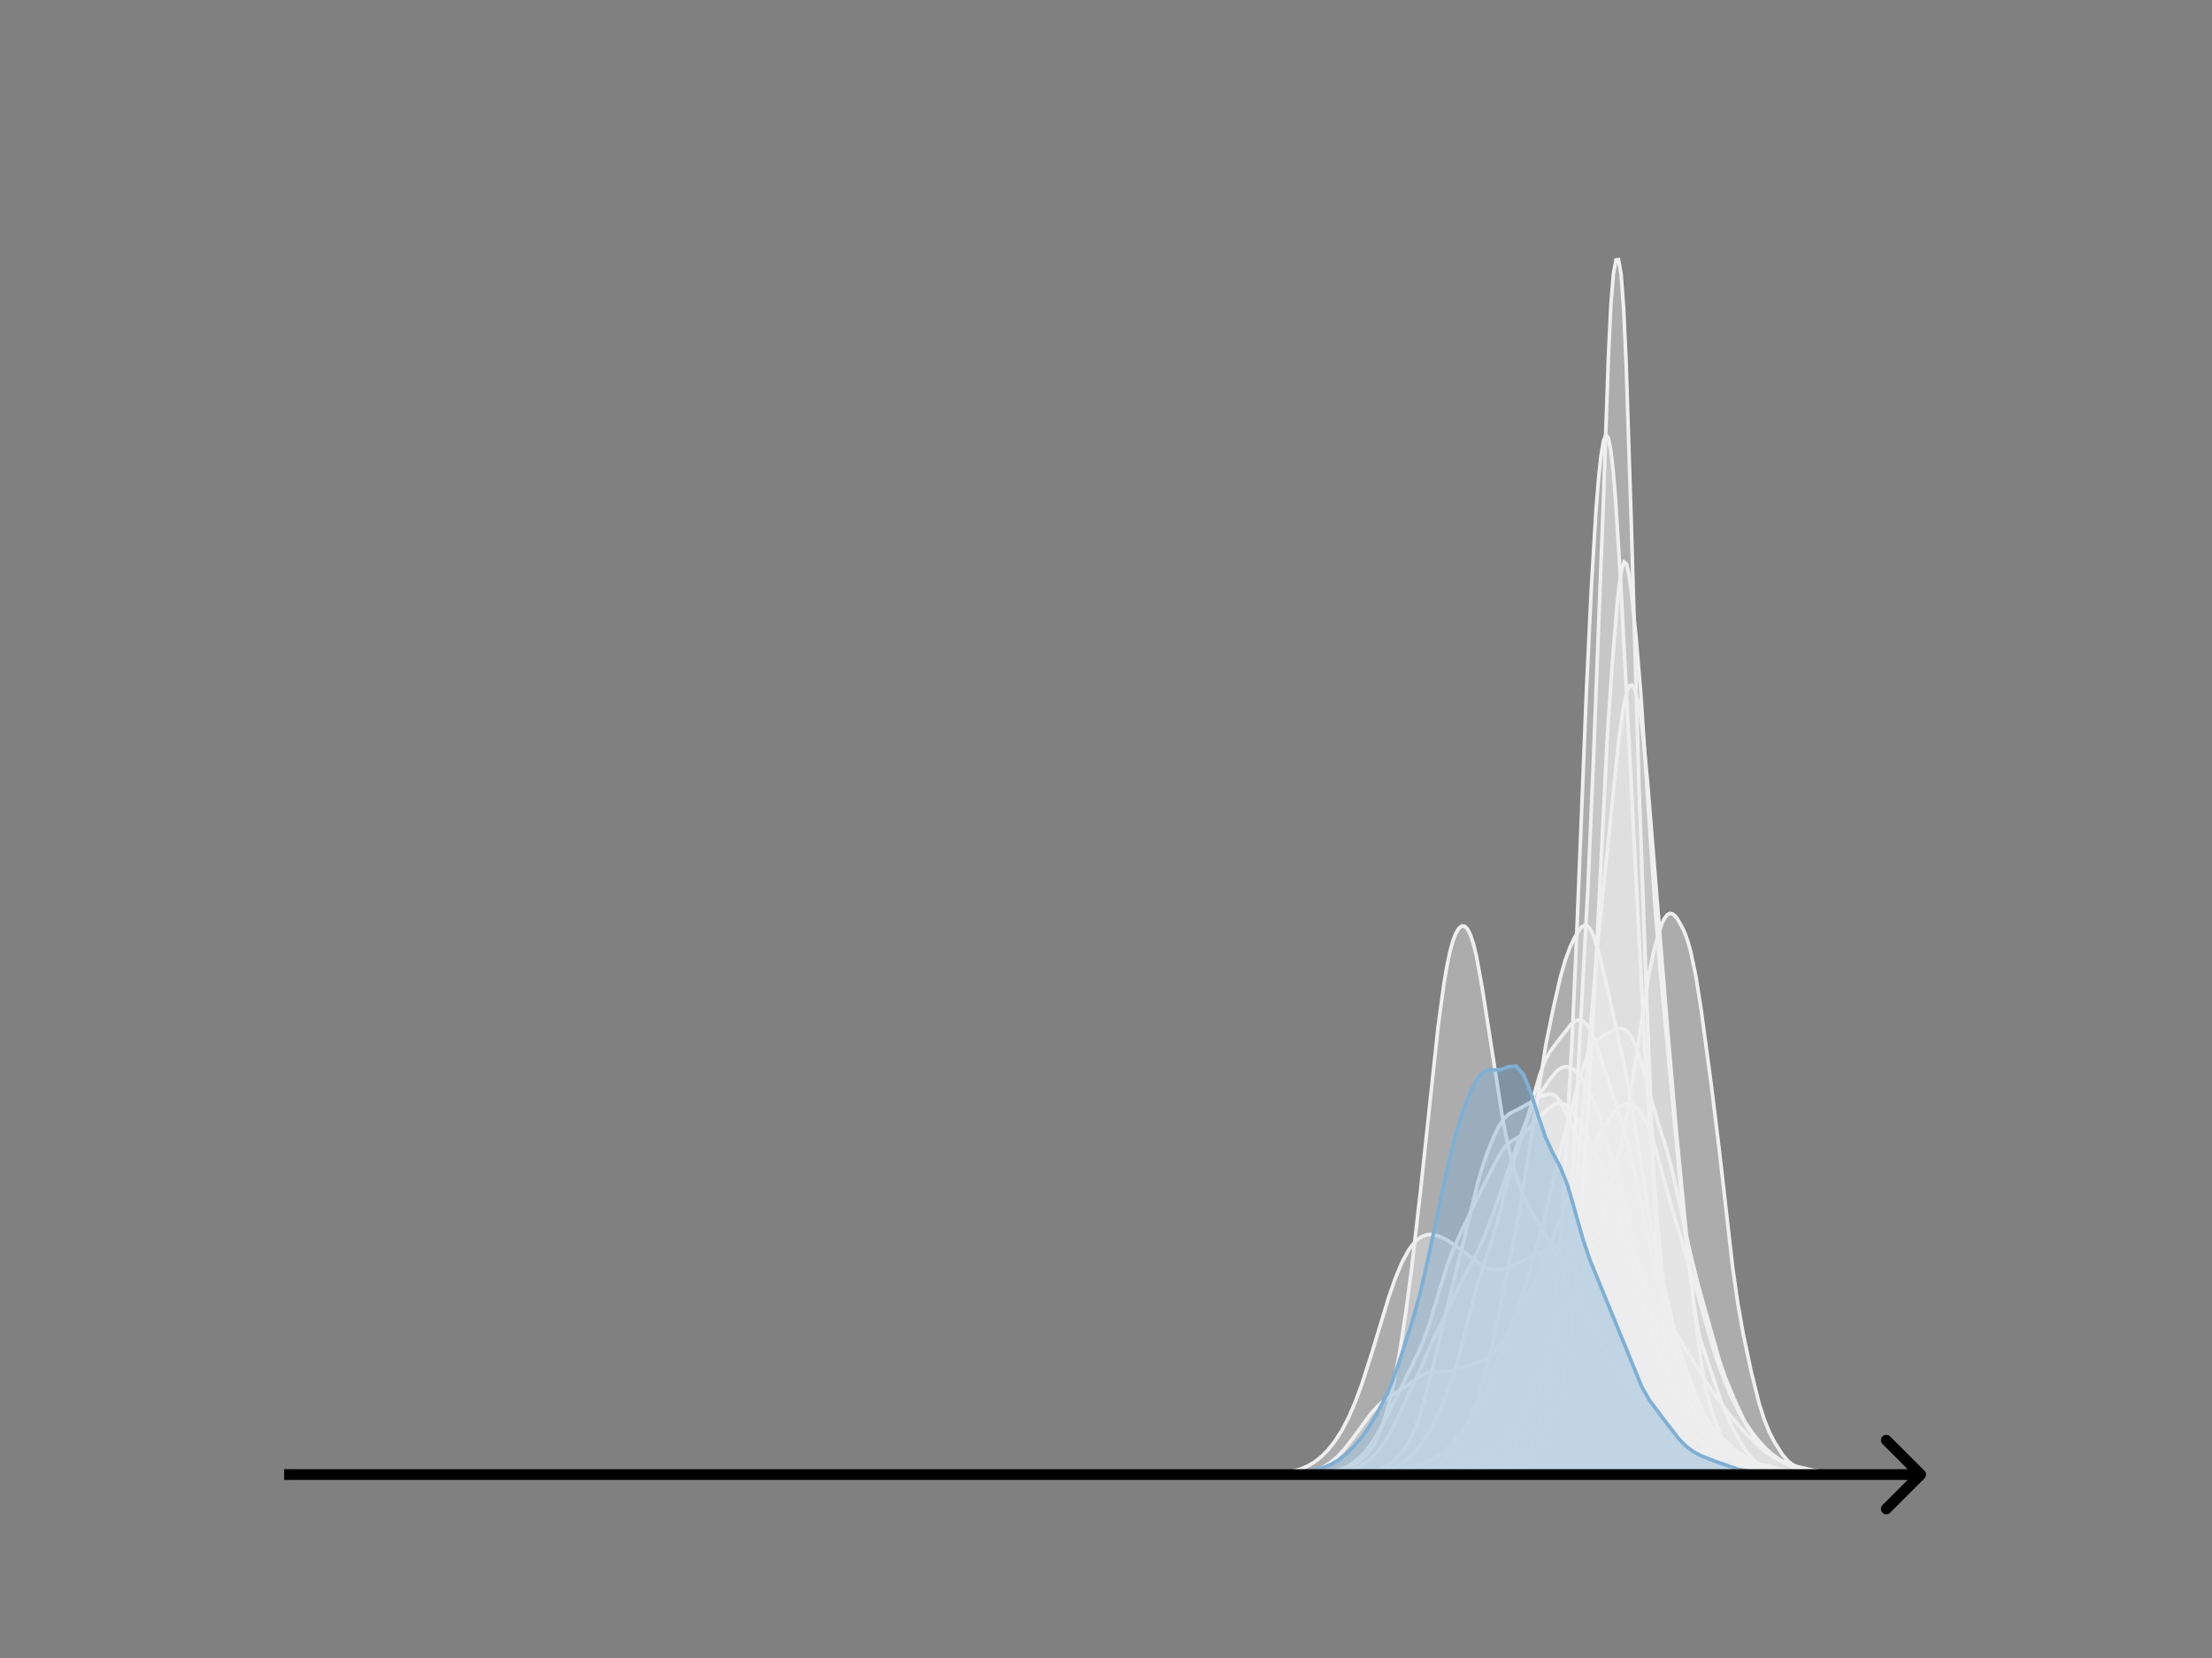 <svg width="615" height="461" viewBox="0 0 615 461" fill="none" xmlns="http://www.w3.org/2000/svg">
<rect x="0" y="0" width="615" height="461" fill="#808080" stroke="none"/>
<g clip-path="url(#clip0_230_11518)">
<mask id="mask0_230_11518" style="mask-type:luminance" maskUnits="userSpaceOnUse" x="76" y="55" width="477" height="356">
<path d="M552.957 55.296H76.797V410.112H552.957V55.296Z" fill="white"/>
</mask>
<g mask="url(#mask0_230_11518)">
<path d="M364.086 410.112L374.995 409.978L379.359 409.709L384.45 408.979L386.632 408.403L388.086 407.763L390.268 406.424L392.45 404.627L393.904 403.074L395.359 401.183L397.541 397.752L399.723 393.552L401.905 388.436L404.086 382.328L405.541 377.393L408.45 365.816L410.632 357.694L412.814 350.848L414.996 344.341L416.45 339.224L420.086 324.929L422.268 318.511L423.723 314.218L425.905 306.523L428.087 298.849L429.541 295.001L430.996 292.348L433.178 289.412L436.814 284.787L437.541 284.143L438.268 283.736L438.996 283.608L439.723 283.775L440.45 284.229L441.178 284.968L441.905 286.005L442.632 287.368L444.087 291.056L451.359 313.36L452.814 318.745L454.269 325.01L461.541 359.283L463.723 367.768L465.178 372.587L467.36 378.579L470.996 388.028L473.178 393.929L474.632 397.117L476.087 399.387L477.542 400.945L480.451 403.344L486.269 407.815L487.723 408.583L489.178 409.065L491.36 409.412L497.178 409.818L508.815 410.112" fill="#EFEFEF" fill-opacity="0.4"/>
<path d="M364.086 410.112L374.995 409.978L379.359 409.709L384.45 408.979L386.632 408.403L388.086 407.763L390.268 406.424L392.45 404.627L393.904 403.074L395.359 401.183L397.541 397.752L399.723 393.552L401.905 388.436L404.086 382.328L405.541 377.393L408.45 365.816L410.632 357.694L412.814 350.848L414.996 344.341L416.45 339.224L420.086 324.929L422.268 318.511L423.723 314.218L425.905 306.523L428.087 298.849L429.541 295.001L430.996 292.348L433.178 289.412L436.814 284.787L437.541 284.143L438.268 283.736L438.996 283.608L439.723 283.775L440.45 284.229L441.178 284.968L441.905 286.005L442.632 287.368L444.087 291.056L451.359 313.36L452.814 318.745L454.269 325.01L461.541 359.283L463.723 367.768L465.178 372.587L467.36 378.579L470.996 388.028L473.178 393.929L474.632 397.117L476.087 399.387L477.542 400.945L480.451 403.344L486.269 407.815L487.723 408.583L489.178 409.065L491.36 409.412L497.178 409.818L508.815 410.112" stroke="#EFEFEF" stroke-linecap="square"/>
</g>
<mask id="mask1_230_11518" style="mask-type:luminance" maskUnits="userSpaceOnUse" x="76" y="55" width="477" height="356">
<path d="M552.957 55.296H76.797V410.112H552.957V55.296Z" fill="white"/>
</mask>
<g mask="url(#mask1_230_11518)">
<path d="M340.203 410.112L352.391 410L356.141 409.7L358.953 409.214L361.766 408.408L363.641 407.598L365.516 406.479L367.391 404.991L369.266 403.093L371.141 400.734L373.016 397.824L374.891 394.248L376.766 389.923L378.641 384.844L381.454 376.058L386.141 360.606L388.016 355.231L389.891 350.777L391.767 347.383L392.704 346.093L393.642 345.065L394.579 344.286L395.517 343.736L396.454 343.398L397.392 343.252L398.329 343.278L400.204 343.764L402.079 344.677L404.892 346.481L408.642 349.3L411.454 351.464L413.329 352.576L415.204 353.154L417.079 353.114L418.955 352.581L422.705 350.927L432.08 346.563L435.83 345.262L439.58 343.81L440.517 343.663L441.455 343.691L442.392 343.917L443.33 344.343L445.205 345.712L448.017 348.533L460.205 361.966L463.018 365.962L466.768 371.985L474.268 384.133L478.018 389.581L481.768 394.443L485.518 398.711L488.331 401.542L491.143 403.882L493.018 405.108L495.831 406.532L498.643 407.601L501.456 408.385L505.206 409.093L509.894 409.658L515.519 410.006L523.019 410.108L526.769 410.112" fill="#EFEFEF" fill-opacity="0.4"/>
<path d="M340.203 410.112L352.391 410L356.141 409.7L358.953 409.214L361.766 408.408L363.641 407.598L365.516 406.479L367.391 404.991L369.266 403.093L371.141 400.734L373.016 397.824L374.891 394.248L376.766 389.923L378.641 384.844L381.454 376.058L386.141 360.606L388.016 355.231L389.891 350.777L391.767 347.383L392.704 346.093L393.642 345.065L394.579 344.286L395.517 343.736L396.454 343.398L397.392 343.252L398.329 343.278L400.204 343.764L402.079 344.677L404.892 346.481L408.642 349.3L411.454 351.464L413.329 352.576L415.204 353.154L417.079 353.114L418.955 352.581L422.705 350.927L432.08 346.563L435.83 345.262L439.58 343.81L440.517 343.663L441.455 343.691L442.392 343.917L443.33 344.343L445.205 345.712L448.017 348.533L460.205 361.966L463.018 365.962L466.768 371.985L474.268 384.133L478.018 389.581L481.768 394.443L485.518 398.711L488.331 401.542L491.143 403.882L493.018 405.108L495.831 406.532L498.643 407.601L501.456 408.385L505.206 409.093L509.894 409.658L515.519 410.006L523.019 410.108L526.769 410.112" stroke="#EFEFEF" stroke-linecap="square"/>
</g>
<mask id="mask2_230_11518" style="mask-type:luminance" maskUnits="userSpaceOnUse" x="76" y="55" width="477" height="356">
<path d="M552.957 55.296H76.797V410.112H552.957V55.296Z" fill="white"/>
</mask>
<g mask="url(#mask2_230_11518)">
<path d="M376.703 410.111L385.336 409.953L390.648 409.684L393.968 409.215L396.624 408.603L398.617 407.827L399.945 407.064L401.273 406.015L402.601 404.64L404.593 402.042L406.585 398.957L407.913 396.52L409.241 393.561L410.569 389.951L412.562 383.321L414.554 375.41L416.546 366.199L422.522 336.218L425.178 319.841L429.827 290.271L431.819 280.523L433.811 271.804L435.139 267.119L436.467 263.476L437.795 260.637L439.123 258.456L439.787 257.693L440.451 257.271L441.115 257.292L441.78 257.826L442.444 258.881L443.108 260.403L444.436 264.533L445.764 269.749L451.74 296.754L453.068 303.883L455.724 320.491L458.381 336.938L460.373 347.235L463.693 361.971L466.349 373.22L467.677 377.617L470.333 384.856L472.99 391.618L474.318 394.465L475.646 396.823L477.638 399.618L483.614 406.578L484.942 407.436L486.27 407.816L488.927 408.336L493.575 409.711L496.231 409.916L506.856 410.105L508.848 410.111" fill="#EFEFEF" fill-opacity="0.4"/>
<path d="M376.703 410.111L385.336 409.953L390.648 409.684L393.968 409.215L396.624 408.603L398.617 407.827L399.945 407.064L401.273 406.015L402.601 404.64L404.593 402.042L406.585 398.957L407.913 396.52L409.241 393.561L410.569 389.951L412.562 383.321L414.554 375.41L416.546 366.199L422.522 336.218L425.178 319.841L429.827 290.271L431.819 280.523L433.811 271.804L435.139 267.119L436.467 263.476L437.795 260.637L439.123 258.456L439.787 257.693L440.451 257.271L441.115 257.292L441.78 257.826L442.444 258.881L443.108 260.403L444.436 264.533L445.764 269.749L451.74 296.754L453.068 303.883L455.724 320.491L458.381 336.938L460.373 347.235L463.693 361.971L466.349 373.22L467.677 377.617L470.333 384.856L472.99 391.618L474.318 394.465L475.646 396.823L477.638 399.618L483.614 406.578L484.942 407.436L486.27 407.816L488.927 408.336L493.575 409.711L496.231 409.916L506.856 410.105L508.848 410.111" stroke="#EFEFEF" stroke-linecap="square"/>
</g>
<mask id="mask3_230_11518" style="mask-type:luminance" maskUnits="userSpaceOnUse" x="76" y="55" width="477" height="356">
<path d="M552.957 55.296H76.797V410.112H552.957V55.296Z" fill="white"/>
</mask>
<g mask="url(#mask3_230_11518)">
<path d="M373.195 410.111L381.935 409.947L391.403 409.726L394.317 409.347L398.686 408.711L400.871 408.336L411.068 405.694L412.524 405.108L413.981 404.163L417.623 401.165L419.079 399.735L420.536 397.792L421.993 395.2L424.906 388.998L440.929 352.073L444.57 342.112L446.027 337.208L448.94 325.754L451.125 315.988L452.582 308.351L454.039 299.5L458.408 271L459.865 264.124L461.322 258.851L462.05 256.856L462.778 255.354L463.507 254.391L464.235 253.979L464.963 254.088L465.692 254.648L466.42 255.565L467.877 258.177L468.605 259.881L469.333 261.966L470.062 264.555L471.518 271.549L472.975 280.797L475.888 302.45L478.073 320.316L481.715 352.281L483.171 362.477L484.628 370.709L486.813 381.094L488.998 389.922L490.454 394.548L491.911 398.134L493.368 400.982L495.553 404.431L497.009 406.146L498.466 407.307L499.923 408.049L502.836 409.057L505.021 409.576L507.206 409.814L515.217 410.099L518.13 410.112" fill="#EFEFEF" fill-opacity="0.4"/>
<path d="M373.195 410.111L381.935 409.947L391.403 409.726L394.317 409.347L398.686 408.711L400.871 408.336L411.068 405.694L412.524 405.108L413.981 404.163L417.623 401.165L419.079 399.735L420.536 397.792L421.993 395.2L424.906 388.998L440.929 352.073L444.57 342.112L446.027 337.208L448.94 325.754L451.125 315.988L452.582 308.351L454.039 299.5L458.408 271L459.865 264.124L461.322 258.851L462.05 256.856L462.778 255.354L463.507 254.391L464.235 253.979L464.963 254.088L465.692 254.648L466.42 255.565L467.877 258.177L468.605 259.881L469.333 261.966L470.062 264.555L471.518 271.549L472.975 280.797L475.888 302.45L478.073 320.316L481.715 352.281L483.171 362.477L484.628 370.709L486.813 381.094L488.998 389.922L490.454 394.548L491.911 398.134L493.368 400.982L495.553 404.431L497.009 406.146L498.466 407.307L499.923 408.049L502.836 409.057L505.021 409.576L507.206 409.814L515.217 410.099L518.13 410.112" stroke="#EFEFEF" stroke-linecap="square"/>
</g>
<mask id="mask4_230_11518" style="mask-type:luminance" maskUnits="userSpaceOnUse" x="76" y="55" width="477" height="356">
<path d="M552.957 55.296H76.797V410.112H552.957V55.296Z" fill="white"/>
</mask>
<g mask="url(#mask4_230_11518)">
<path d="M344.594 410.112L357.73 409.979L361.483 409.713L364.298 409.24L366.175 408.686L368.051 407.846L369.928 406.646L371.805 405.052L373.681 403.067L376.496 399.441L381.188 393.005L383.064 390.948L384.941 389.322L387.756 387.445L391.509 384.993L395.262 382.339L397.139 381.559L399.015 381.334L402.769 381.358L404.645 380.983L409.337 379.358L412.152 378.319L414.028 377.236L415.905 375.563L417.781 373.198L419.658 370.185L422.473 364.847L428.103 353.328L429.979 348.814L437.486 329.247L440.301 323.448L444.992 314.93L446.869 311.789L448.746 309.182L449.684 308.195L450.622 307.465L451.56 307.014L452.499 306.853L453.437 306.993L454.375 307.454L455.314 308.263L456.252 309.456L457.19 311.068L458.129 313.119L460.005 318.481L462.82 328.564L465.635 338.615L472.203 360.567L475.956 373.822L477.833 379.587L479.71 384.585L481.586 388.869L483.463 392.535L485.339 395.679L487.216 398.398L489.093 400.763L490.969 402.796L492.846 404.48L494.722 405.797L496.599 406.763L499.414 407.722L504.106 408.814L507.859 409.453L511.612 409.775L519.118 410.028L531.316 410.112" fill="#EFEFEF" fill-opacity="0.4"/>
<path d="M344.594 410.112L357.73 409.979L361.483 409.713L364.298 409.24L366.175 408.686L368.051 407.846L369.928 406.646L371.805 405.052L373.681 403.067L376.496 399.441L381.188 393.005L383.064 390.948L384.941 389.322L387.756 387.445L391.509 384.993L395.262 382.339L397.139 381.559L399.015 381.334L402.769 381.358L404.645 380.983L409.337 379.358L412.152 378.319L414.028 377.236L415.905 375.563L417.781 373.198L419.658 370.185L422.473 364.847L428.103 353.328L429.979 348.814L437.486 329.247L440.301 323.448L444.992 314.93L446.869 311.789L448.746 309.182L449.684 308.195L450.622 307.465L451.56 307.014L452.499 306.853L453.437 306.993L454.375 307.454L455.314 308.263L456.252 309.456L457.19 311.068L458.129 313.119L460.005 318.481L462.82 328.564L465.635 338.615L472.203 360.567L475.956 373.822L477.833 379.587L479.71 384.585L481.586 388.869L483.463 392.535L485.339 395.679L487.216 398.398L489.093 400.763L490.969 402.796L492.846 404.48L494.722 405.797L496.599 406.763L499.414 407.722L504.106 408.814L507.859 409.453L511.612 409.775L519.118 410.028L531.316 410.112" stroke="#EFEFEF" stroke-linecap="square"/>
</g>
<mask id="mask5_230_11518" style="mask-type:luminance" maskUnits="userSpaceOnUse" x="76" y="55" width="477" height="356">
<path d="M552.957 55.296H76.797V410.112H552.957V55.296Z" fill="white"/>
</mask>
<g mask="url(#mask5_230_11518)">
<path d="M374.789 410.111L389.667 409.949L391.696 409.828L395.077 409.833L402.516 409.492L406.574 408.875L407.926 408.99L409.955 409.262L414.689 408.903L417.394 407.832L418.747 407.403L422.128 405.847L422.804 405.275L424.833 402.766L426.186 400.563L427.538 397.09L428.891 392.126L429.567 388.698L430.92 379.397L432.272 366.724L433.625 348.801L435.653 314.968L437.006 290.483L438.359 260.17L441.064 192.273L442.416 163.887L443.769 141.366L444.445 133.083L445.121 126.789L445.798 122.637L446.474 120.901L447.15 121.721L447.826 125.04L448.503 130.83L449.179 139.035L450.531 160.718L452.56 199.366L457.294 291.629L458.647 312.924L460.676 338.516L462.028 353.244L463.381 364.288L464.733 371.529L468.114 387.565L469.467 393.672L470.143 395.973L470.82 397.665L472.172 400.024L473.525 402.086L474.201 402.866L475.553 403.697L476.23 404.082L477.582 405.428L478.935 406.88L480.287 407.693L485.021 409.52L486.374 409.701L489.079 409.613L491.784 409.892L495.165 410.07L499.899 410.112L509.367 410.111" fill="#EFEFEF" fill-opacity="0.4"/>
<path d="M374.789 410.111L389.667 409.949L391.696 409.828L395.077 409.833L402.516 409.492L406.574 408.875L407.926 408.99L409.955 409.262L414.689 408.903L417.394 407.832L418.747 407.403L422.128 405.847L422.804 405.275L424.833 402.766L426.186 400.563L427.538 397.09L428.891 392.126L429.567 388.698L430.92 379.397L432.272 366.724L433.625 348.801L435.653 314.968L437.006 290.483L438.359 260.17L441.064 192.273L442.416 163.887L443.769 141.366L444.445 133.083L445.121 126.789L445.798 122.637L446.474 120.901L447.15 121.721L447.826 125.04L448.503 130.83L449.179 139.035L450.531 160.718L452.56 199.366L457.294 291.629L458.647 312.924L460.676 338.516L462.028 353.244L463.381 364.288L464.733 371.529L468.114 387.565L469.467 393.672L470.143 395.973L470.82 397.665L472.172 400.024L473.525 402.086L474.201 402.866L475.553 403.697L476.23 404.082L477.582 405.428L478.935 406.88L480.287 407.693L485.021 409.52L486.374 409.701L489.079 409.613L491.784 409.892L495.165 410.07L499.899 410.112L509.367 410.111" stroke="#EFEFEF" stroke-linecap="square"/>
</g>
<mask id="mask6_230_11518" style="mask-type:luminance" maskUnits="userSpaceOnUse" x="76" y="55" width="477" height="356">
<path d="M552.957 55.296H76.797V410.112H552.957V55.296Z" fill="white"/>
</mask>
<g mask="url(#mask6_230_11518)">
<path d="M356 410.111L368.726 409.98L372.119 409.643L374.664 409.094L376.361 408.532L378.058 407.726L379.754 406.625L381.451 405.22L383.148 403.464L384.845 401.21L386.541 398.349L389.087 393.207L395.025 380.417L398.419 372.563L406.902 355.266L411.144 347.374L412.841 343.402L415.386 336.711L418.78 326.897L422.173 317.238L424.718 310.765L426.415 307.171L428.112 304.224L430.657 300.479L432.354 298.335L433.202 297.514L434.05 296.939L434.899 296.638L435.747 296.603L436.595 296.814L437.444 297.259L438.292 297.936L439.141 298.85L440.837 301.378L442.534 304.768L444.231 309.064L445.927 314.307L449.321 326.237L451.866 335.79L455.26 350.049L457.805 360.342L459.501 366.215L461.198 371.122L462.895 375.215L469.682 389.761L471.379 392.833L473.075 395.275L475.621 398.107L478.166 400.526L479.862 401.836L483.256 403.835L488.346 406.831L490.043 407.438L492.588 408.004L497.678 409.063L501.072 409.689L504.465 409.914L524.826 410.111" fill="#EFEFEF" fill-opacity="0.4"/>
<path d="M356 410.111L368.726 409.98L372.119 409.643L374.664 409.094L376.361 408.532L378.058 407.726L379.754 406.625L381.451 405.22L383.148 403.464L384.845 401.21L386.541 398.349L389.087 393.207L395.025 380.417L398.419 372.563L406.902 355.266L411.144 347.374L412.841 343.402L415.386 336.711L418.78 326.897L422.173 317.238L424.718 310.765L426.415 307.171L428.112 304.224L430.657 300.479L432.354 298.335L433.202 297.514L434.05 296.939L434.899 296.638L435.747 296.603L436.595 296.814L437.444 297.259L438.292 297.936L439.141 298.85L440.837 301.378L442.534 304.768L444.231 309.064L445.927 314.307L449.321 326.237L451.866 335.79L455.26 350.049L457.805 360.342L459.501 366.215L461.198 371.122L462.895 375.215L469.682 389.761L471.379 392.833L473.075 395.275L475.621 398.107L478.166 400.526L479.862 401.836L483.256 403.835L488.346 406.831L490.043 407.438L492.588 408.004L497.678 409.063L501.072 409.689L504.465 409.914L524.826 410.111" stroke="#EFEFEF" stroke-linecap="square"/>
</g>
<mask id="mask7_230_11518" style="mask-type:luminance" maskUnits="userSpaceOnUse" x="76" y="55" width="477" height="356">
<path d="M552.957 55.296H76.797V410.112H552.957V55.296Z" fill="white"/>
</mask>
<g mask="url(#mask7_230_11518)">
<path d="M355.633 410.111L366.277 409.982L369.552 409.63L372.008 409.116L374.465 408.285L376.102 407.451L377.74 406.352L379.377 404.948L381.015 403.066L382.652 400.364L384.29 396.493L385.927 391.225L387.565 384.359L389.202 375.66L390.84 365.049L392.477 352.681L394.934 331.243L399.846 285.371L401.484 273.321L402.303 268.532L403.121 264.652L403.94 261.669L404.759 259.523L405.578 258.143L406.397 257.48L407.215 257.534L408.034 258.343L408.853 259.97L409.672 262.466L410.49 265.837L412.128 274.879L417.859 311.561L419.497 319.429L421.134 325.659L422.772 330.487L424.41 334.26L426.047 337.274L430.141 344.212L432.597 349.2L438.329 361.35L440.785 365.596L444.879 372.576L450.61 382.816L452.248 385.005L453.885 386.718L456.342 388.785L461.254 392.695L467.804 397.976L469.442 399.175L471.079 400.092L475.992 402.424L480.086 404.583L485.817 407.388L488.274 408.247L491.549 409.042L494.824 409.561L498.918 409.835L504.649 409.969L518.568 410.111" fill="#EFEFEF" fill-opacity="0.4"/>
<path d="M355.633 410.111L366.277 409.982L369.552 409.63L372.008 409.116L374.465 408.285L376.102 407.451L377.74 406.352L379.377 404.948L381.015 403.066L382.652 400.364L384.29 396.493L385.927 391.225L387.565 384.359L389.202 375.66L390.84 365.049L392.477 352.681L394.934 331.243L399.846 285.371L401.484 273.321L402.303 268.532L403.121 264.652L403.94 261.669L404.759 259.523L405.578 258.143L406.397 257.48L407.215 257.534L408.034 258.343L408.853 259.97L409.672 262.466L410.49 265.837L412.128 274.879L417.859 311.561L419.497 319.429L421.134 325.659L422.772 330.487L424.41 334.26L426.047 337.274L430.141 344.212L432.597 349.2L438.329 361.35L440.785 365.596L444.879 372.576L450.61 382.816L452.248 385.005L453.885 386.718L456.342 388.785L461.254 392.695L467.804 397.976L469.442 399.175L471.079 400.092L475.992 402.424L480.086 404.583L485.817 407.388L488.274 408.247L491.549 409.042L494.824 409.561L498.918 409.835L504.649 409.969L518.568 410.111" stroke="#EFEFEF" stroke-linecap="square"/>
</g>
<mask id="mask8_230_11518" style="mask-type:luminance" maskUnits="userSpaceOnUse" x="76" y="55" width="477" height="356">
<path d="M552.957 55.296H76.797V410.112H552.957V55.296Z" fill="white"/>
</mask>
<g mask="url(#mask8_230_11518)">
<path d="M365.469 410.111L374.378 409.97L378.09 409.666L381.802 408.991L384.029 408.326L385.514 407.615L386.999 406.577L388.484 405.168L389.969 403.376L391.454 401.133L392.938 398.25L394.423 394.473L395.908 389.677L398.135 381.069L407.787 341.477L410.757 329.226L412.241 324.166L413.726 319.902L415.211 316.253L416.696 313.214L418.181 310.985L419.666 309.637L421.893 308.519L424.12 307.302L427.832 305.14L429.317 304.489L430.802 304.172L431.544 304.269L432.287 304.625L433.029 305.296L433.772 306.306L435.256 309.228L438.226 315.936L439.711 318.435L441.938 321.782L443.423 324.498L448.62 335.447L450.847 340.546L456.787 355.101L461.984 366.781L464.211 372.326L469.408 386.022L470.893 388.799L474.605 394.684L476.832 397.786L478.317 399.39L484.999 405.483L486.484 406.48L488.711 407.501L490.938 408.148L495.393 408.989L500.59 409.712L505.044 409.98L511.726 410.109L513.211 410.111" fill="#EFEFEF" fill-opacity="0.4"/>
<path d="M365.469 410.111L374.378 409.97L378.09 409.666L381.802 408.991L384.029 408.326L385.514 407.615L386.999 406.577L388.484 405.168L389.969 403.376L391.454 401.133L392.938 398.25L394.423 394.473L395.908 389.677L398.135 381.069L407.787 341.477L410.757 329.226L412.241 324.166L413.726 319.902L415.211 316.253L416.696 313.214L418.181 310.985L419.666 309.637L421.893 308.519L424.12 307.302L427.832 305.14L429.317 304.489L430.802 304.172L431.544 304.269L432.287 304.625L433.029 305.296L433.772 306.306L435.256 309.228L438.226 315.936L439.711 318.435L441.938 321.782L443.423 324.498L448.62 335.447L450.847 340.546L456.787 355.101L461.984 366.781L464.211 372.326L469.408 386.022L470.893 388.799L474.605 394.684L476.832 397.786L478.317 399.39L484.999 405.483L486.484 406.48L488.711 407.501L490.938 408.148L495.393 408.989L500.59 409.712L505.044 409.98L511.726 410.109L513.211 410.111" stroke="#EFEFEF" stroke-linecap="square"/>
</g>
<mask id="mask9_230_11518" style="mask-type:luminance" maskUnits="userSpaceOnUse" x="76" y="55" width="477" height="356">
<path d="M552.957 55.296H76.797V410.112H552.957V55.296Z" fill="white"/>
</mask>
<g mask="url(#mask9_230_11518)">
<path d="M378.383 410.111L394.573 409.931L400.8 409.392L404.536 408.925L407.027 408.838L412.008 408.547L413.254 408.053L418.858 404.662L420.103 403.305L421.349 401.246L423.217 396.995L425.085 392.647L428.198 385.847L429.444 382.011L430.689 377.019L432.557 367.853L434.425 357.764L435.671 349.316L437.539 333.862L439.407 316.549L441.898 289.192L444.388 260.579L449.993 206.403L451.238 197.432L451.861 194.2L452.483 191.905L453.106 190.65L453.729 190.506L454.351 191.44L454.974 193.332L455.597 196.106L456.22 199.834L456.842 204.678L458.088 217.664L463.692 286.9L466.183 315.64L469.296 347.873L471.164 365.162L473.032 379.224L474.278 386.23L475.523 391.021L479.259 401.754L480.505 404.502L481.75 406.228L482.995 407.352L484.241 408.15L485.486 408.677L488.6 409.443L491.09 409.939L493.581 410.094L502.299 410.111" fill="#EFEFEF" fill-opacity="0.4"/>
<path d="M378.383 410.111L394.573 409.931L400.8 409.392L404.536 408.925L407.027 408.838L412.008 408.547L413.254 408.053L418.858 404.662L420.103 403.305L421.349 401.246L423.217 396.995L425.085 392.647L428.198 385.847L429.444 382.011L430.689 377.019L432.557 367.853L434.425 357.764L435.671 349.316L437.539 333.862L439.407 316.549L441.898 289.192L444.388 260.579L449.993 206.403L451.238 197.432L451.861 194.2L452.483 191.905L453.106 190.65L453.729 190.506L454.351 191.44L454.974 193.332L455.597 196.106L456.22 199.834L456.842 204.678L458.088 217.664L463.692 286.9L466.183 315.64L469.296 347.873L471.164 365.162L473.032 379.224L474.278 386.23L475.523 391.021L479.259 401.754L480.505 404.502L481.75 406.228L482.995 407.352L484.241 408.15L485.486 408.677L488.6 409.443L491.09 409.939L493.581 410.094L502.299 410.111" stroke="#EFEFEF" stroke-linecap="square"/>
</g>
<mask id="mask10_230_11518" style="mask-type:luminance" maskUnits="userSpaceOnUse" x="76" y="55" width="477" height="356">
<path d="M552.957 55.296H76.797V410.112H552.957V55.296Z" fill="white"/>
</mask>
<g mask="url(#mask10_230_11518)">
<path d="M359.883 410.112L376.064 409.951L383.345 409.43L389.009 408.9L391.436 408.239L396.29 406.551L397.908 406.021L399.526 405.198L401.144 403.965L402.762 402.353L405.999 398.481L408.426 395.13L410.853 391.06L413.28 386.248L415.707 380.568L419.753 369.874L422.989 360.866L425.416 353.158L428.652 341.702L431.079 331.574L433.506 321.118L436.743 309.026L439.979 297.269L441.597 292.873L442.406 291.308L443.215 290.118L444.833 288.547L446.451 287.546L448.878 286.341L449.687 286.052L450.496 285.922L451.306 286.037L452.115 286.485L452.924 287.332L453.733 288.613L454.542 290.334L456.16 294.982L458.587 303.826L461.014 312.208L463.441 319.838L465.059 325.99L467.487 337.103L469.914 348.28L472.341 358.008L478.004 378.135L479.622 382.867L482.049 388.755L485.286 395.805L486.904 398.584L488.522 400.681L490.949 403.058L493.376 405.065L495.803 406.69L498.23 407.879L500.658 408.697L503.894 409.457L506.321 409.75L512.793 410.027L520.884 410.112" fill="#EFEFEF" fill-opacity="0.4"/>
<path d="M359.883 410.112L376.064 409.951L383.345 409.43L389.009 408.9L391.436 408.239L396.29 406.551L397.908 406.021L399.526 405.198L401.144 403.965L402.762 402.353L405.999 398.481L408.426 395.13L410.853 391.06L413.28 386.248L415.707 380.568L419.753 369.874L422.989 360.866L425.416 353.158L428.652 341.702L431.079 331.574L433.506 321.118L436.743 309.026L439.979 297.269L441.597 292.873L442.406 291.308L443.215 290.118L444.833 288.547L446.451 287.546L448.878 286.341L449.687 286.052L450.496 285.922L451.306 286.037L452.115 286.485L452.924 287.332L453.733 288.613L454.542 290.334L456.16 294.982L458.587 303.826L461.014 312.208L463.441 319.838L465.059 325.99L467.487 337.103L469.914 348.28L472.341 358.008L478.004 378.135L479.622 382.867L482.049 388.755L485.286 395.805L486.904 398.584L488.522 400.681L490.949 403.058L493.376 405.065L495.803 406.69L498.23 407.879L500.658 408.697L503.894 409.457L506.321 409.75L512.793 410.027L520.884 410.112" stroke="#EFEFEF" stroke-linecap="square"/>
</g>
<mask id="mask11_230_11518" style="mask-type:luminance" maskUnits="userSpaceOnUse" x="76" y="55" width="477" height="356">
<path d="M552.957 55.296H76.797V410.112H552.957V55.296Z" fill="white"/>
</mask>
<g mask="url(#mask11_230_11518)">
<path d="M355.773 410.111L363.118 409.967L368.014 409.444L371.278 408.923L372.91 408.475L374.542 407.783L376.174 406.771L377.806 405.423L379.438 403.752L381.07 401.71L382.702 399.208L385.15 394.68L394.127 376.499L395.759 372.759L397.391 368.214L399.839 360.025L402.287 352.005L403.919 347.661L406.367 342.22L410.447 333.684L415.343 324.036L416.975 320.948L418.607 318.639L419.423 317.851L421.055 316.821L422.687 315.917L424.319 314.508L428.399 310.025L430.848 307.949L432.48 306.947L433.296 306.709L434.112 306.718L434.928 306.999L435.744 307.547L437.376 309.315L439.008 311.717L440.64 314.585L442.272 317.95L444.72 323.834L447.984 332.381L449.616 337.478L452.064 346.612L454.512 355.315L461.856 377.935L463.488 381.914L466.753 388.825L469.201 393.345L470.833 395.728L473.281 398.543L475.729 400.89L478.177 402.886L480.625 404.562L483.073 405.888L485.521 406.863L488.785 407.849L492.865 408.74L498.577 409.704L501.842 409.946L507.554 409.988L518.162 410.111" fill="#EFEFEF" fill-opacity="0.4"/>
<path d="M355.773 410.111L363.118 409.967L368.014 409.444L371.278 408.923L372.91 408.475L374.542 407.783L376.174 406.771L377.806 405.423L379.438 403.752L381.07 401.71L382.702 399.208L385.15 394.68L394.127 376.499L395.759 372.759L397.391 368.214L399.839 360.025L402.287 352.005L403.919 347.661L406.367 342.22L410.447 333.684L415.343 324.036L416.975 320.948L418.607 318.639L419.423 317.851L421.055 316.821L422.687 315.917L424.319 314.508L428.399 310.025L430.848 307.949L432.48 306.947L433.296 306.709L434.112 306.718L434.928 306.999L435.744 307.547L437.376 309.315L439.008 311.717L440.64 314.585L442.272 317.95L444.72 323.834L447.984 332.381L449.616 337.478L452.064 346.612L454.512 355.315L461.856 377.935L463.488 381.914L466.753 388.825L469.201 393.345L470.833 395.728L473.281 398.543L475.729 400.89L478.177 402.886L480.625 404.562L483.073 405.888L485.521 406.863L488.785 407.849L492.865 408.74L498.577 409.704L501.842 409.946L507.554 409.988L518.162 410.111" stroke="#EFEFEF" stroke-linecap="square"/>
</g>
<mask id="mask12_230_11518" style="mask-type:luminance" maskUnits="userSpaceOnUse" x="76" y="55" width="477" height="356">
<path d="M552.957 55.296H76.797V410.112H552.957V55.296Z" fill="white"/>
</mask>
<g mask="url(#mask12_230_11518)">
<path d="M367.211 410.111L394.101 410.072L396.931 410.074L399.054 409.741L400.469 409.576L403.3 409.418L404.715 409.09L406.13 408.673L406.838 408.657L410.376 409.276L411.791 409.217L414.621 408.556L416.037 408.06L418.16 407.181L420.282 406.819L423.113 404.838L423.82 404.405L424.528 403.685L425.236 402.55L426.651 399.16L429.481 391.504L430.189 388.631L431.604 381.173L433.02 371.618L435.142 352.785L435.85 345.649L436.558 336.635L437.973 312.414L441.511 246.287L442.926 213.763L445.757 140.318L447.172 99.454L447.88 84.649L448.587 76.04L449.295 72.29L450.002 72.192L450.71 76.234L451.418 85.742L452.125 101.234L453.54 145.257L455.663 217.837L457.786 276.637L459.909 331.072L461.324 356.081L462.74 373.372L463.447 379.539L464.155 384.07L464.862 387.407L466.278 392.079L469.108 398.818L470.523 401.908L471.231 403.041L471.939 403.809L474.061 405.113L476.184 406.489L477.6 407.884L478.307 408.362L479.722 408.741L481.138 408.95L484.676 408.963L488.214 409.583L493.875 409.836L496.705 409.916L498.828 409.866L508.027 410.111" fill="#EFEFEF" fill-opacity="0.4"/>
<path d="M367.211 410.111L394.101 410.072L396.931 410.074L399.054 409.741L400.469 409.576L403.3 409.418L404.715 409.09L406.13 408.673L406.838 408.657L410.376 409.276L411.791 409.217L414.621 408.556L416.037 408.06L418.16 407.181L420.282 406.819L423.113 404.838L423.82 404.405L424.528 403.685L425.236 402.55L426.651 399.16L429.481 391.504L430.189 388.631L431.604 381.173L433.02 371.618L435.142 352.785L435.85 345.649L436.558 336.635L437.973 312.414L441.511 246.287L442.926 213.763L445.757 140.318L447.172 99.454L447.88 84.649L448.587 76.04L449.295 72.29L450.002 72.192L450.71 76.234L451.418 85.742L452.125 101.234L453.54 145.257L455.663 217.837L457.786 276.637L459.909 331.072L461.324 356.081L462.74 373.372L463.447 379.539L464.155 384.07L464.862 387.407L466.278 392.079L469.108 398.818L470.523 401.908L471.231 403.041L471.939 403.809L474.061 405.113L476.184 406.489L477.6 407.884L478.307 408.362L479.722 408.741L481.138 408.95L484.676 408.963L488.214 409.583L493.875 409.836L496.705 409.916L498.828 409.866L508.027 410.111" stroke="#EFEFEF" stroke-linecap="square"/>
</g>
<mask id="mask13_230_11518" style="mask-type:luminance" maskUnits="userSpaceOnUse" x="76" y="55" width="477" height="356">
<path d="M552.957 55.296H76.797V410.112H552.957V55.296Z" fill="white"/>
</mask>
<g mask="url(#mask13_230_11518)">
<path d="M387.836 410.111L397.131 409.969L401.779 409.652L404.435 409.785L409.082 409.479L411.074 409.546L415.722 408.927L419.042 408.409L423.025 407.353L423.689 407.264L424.353 407.025L425.017 406.599L426.345 405.217L427.673 403.202L429.665 399.625L430.993 396.456L432.984 390.473L434.312 385.511L435.64 378.314L436.968 368.415L438.296 354.756L439.624 337.397L441.616 306.752L443.608 270.064L446.927 204.068L448.255 184.55L449.583 168.356L450.247 162.258L450.911 158.115L451.575 156.263L452.239 156.857L452.903 159.789L453.567 164.604L454.895 177.412L456.223 193.373L458.215 223.636L460.206 252.88L461.534 269.198L468.174 339.957L470.83 361.644L472.158 369.986L472.821 372.714L478.797 390.461L481.453 396.531L484.773 402.512L486.1 404.274L488.092 406.539L488.756 407.06L489.42 407.358L490.748 407.492L492.076 407.642L494.068 408.48L495.396 408.903L497.388 409.087L499.379 409.276L502.699 409.874L508.675 410.064L513.322 410.087L517.97 410.092L519.962 410.111" fill="#EFEFEF" fill-opacity="0.4"/>
<path d="M387.836 410.111L397.131 409.969L401.779 409.652L404.435 409.785L409.082 409.479L411.074 409.546L415.722 408.927L419.042 408.409L423.025 407.353L423.689 407.264L424.353 407.025L425.017 406.599L426.345 405.217L427.673 403.202L429.665 399.625L430.993 396.456L432.984 390.473L434.312 385.511L435.64 378.314L436.968 368.415L438.296 354.756L439.624 337.397L441.616 306.752L443.608 270.064L446.927 204.068L448.255 184.55L449.583 168.356L450.247 162.258L450.911 158.115L451.575 156.263L452.239 156.857L452.903 159.789L453.567 164.604L454.895 177.412L456.223 193.373L458.215 223.636L460.206 252.88L461.534 269.198L468.174 339.957L470.83 361.644L472.158 369.986L472.821 372.714L478.797 390.461L481.453 396.531L484.773 402.512L486.1 404.274L488.092 406.539L488.756 407.06L489.42 407.358L490.748 407.492L492.076 407.642L494.068 408.48L495.396 408.903L497.388 409.087L499.379 409.276L502.699 409.874L508.675 410.064L513.322 410.087L517.97 410.092L519.962 410.111" stroke="#EFEFEF" stroke-linecap="square"/>
</g>
<mask id="mask14_230_11518" style="mask-type:luminance" maskUnits="userSpaceOnUse" x="76" y="55" width="477" height="356">
<path d="M552.957 55.296H76.797V410.112H552.957V55.296Z" fill="white"/>
</mask>
<g mask="url(#mask14_230_11518)">
<path d="M98.438 410.111L205.443 410.112L351.548 410.007L355.663 409.872L361.837 409.365L365.952 408.574L368.01 407.999L370.068 407.18L372.126 405.957L374.184 404.317L376.242 402.322L378.299 399.997L380.357 397.177L382.415 393.768L384.473 389.929L386.531 385.499L388.588 380.013L392.704 367.214L394.762 359.87L396.82 351.042L402.993 322.132L405.051 314.263L407.109 307.871L409.166 302.788L411.224 299.227L413.282 297.595L417.398 297.4L419.455 296.602L421.513 296.427L423.571 298.759L425.629 303.823L427.687 310.319L429.744 316.309L431.802 320.758L433.86 324.609L435.918 329.795L440.034 344.303L442.091 350.436L456.496 385.685L458.554 389.275L462.669 394.759L466.785 400.099L468.843 402.18L470.901 403.677L472.958 404.784L477.074 406.392L483.247 408.525L487.363 409.263L491.479 409.724L497.652 409.912L507.941 410.111" fill="#7EB0D5" fill-opacity="0.4"/>
<path d="M98.438 410.111L205.443 410.112L351.548 410.007L355.663 409.872L361.837 409.365L365.952 408.574L368.01 407.999L370.068 407.18L372.126 405.957L374.184 404.317L376.242 402.322L378.299 399.997L380.357 397.177L382.415 393.768L384.473 389.929L386.531 385.499L388.588 380.013L392.704 367.214L394.762 359.87L396.82 351.042L402.993 322.132L405.051 314.263L407.109 307.871L409.166 302.788L411.224 299.227L413.282 297.595L417.398 297.4L419.455 296.602L421.513 296.427L423.571 298.759L425.629 303.823L427.687 310.319L429.744 316.309L431.802 320.758L433.86 324.609L435.918 329.795L440.034 344.303L442.091 350.436L456.496 385.685L458.554 389.275L462.669 394.759L466.785 400.099L468.843 402.18L470.901 403.677L472.958 404.784L477.074 406.392L483.247 408.525L487.363 409.263L491.479 409.724L497.652 409.912L507.941 410.111" stroke="#7EB0D5" stroke-linecap="square"/>
</g>
<path d="M535.061 411.061C535.646 410.475 535.646 409.525 535.061 408.939L525.515 399.393C524.929 398.808 523.979 398.808 523.393 399.393C522.808 399.979 522.808 400.929 523.393 401.515L531.879 410L523.393 418.485C522.808 419.071 522.808 420.021 523.393 420.607C523.979 421.192 524.929 421.192 525.515 420.607L535.061 411.061ZM79 411.5H534V408.5H79V411.5Z" fill="black"/>
</g>
<defs>
<clipPath id="clip0_230_11518">
<rect width="614.4" height="460.8" fill="white"/>
</clipPath>
</defs>
</svg>
